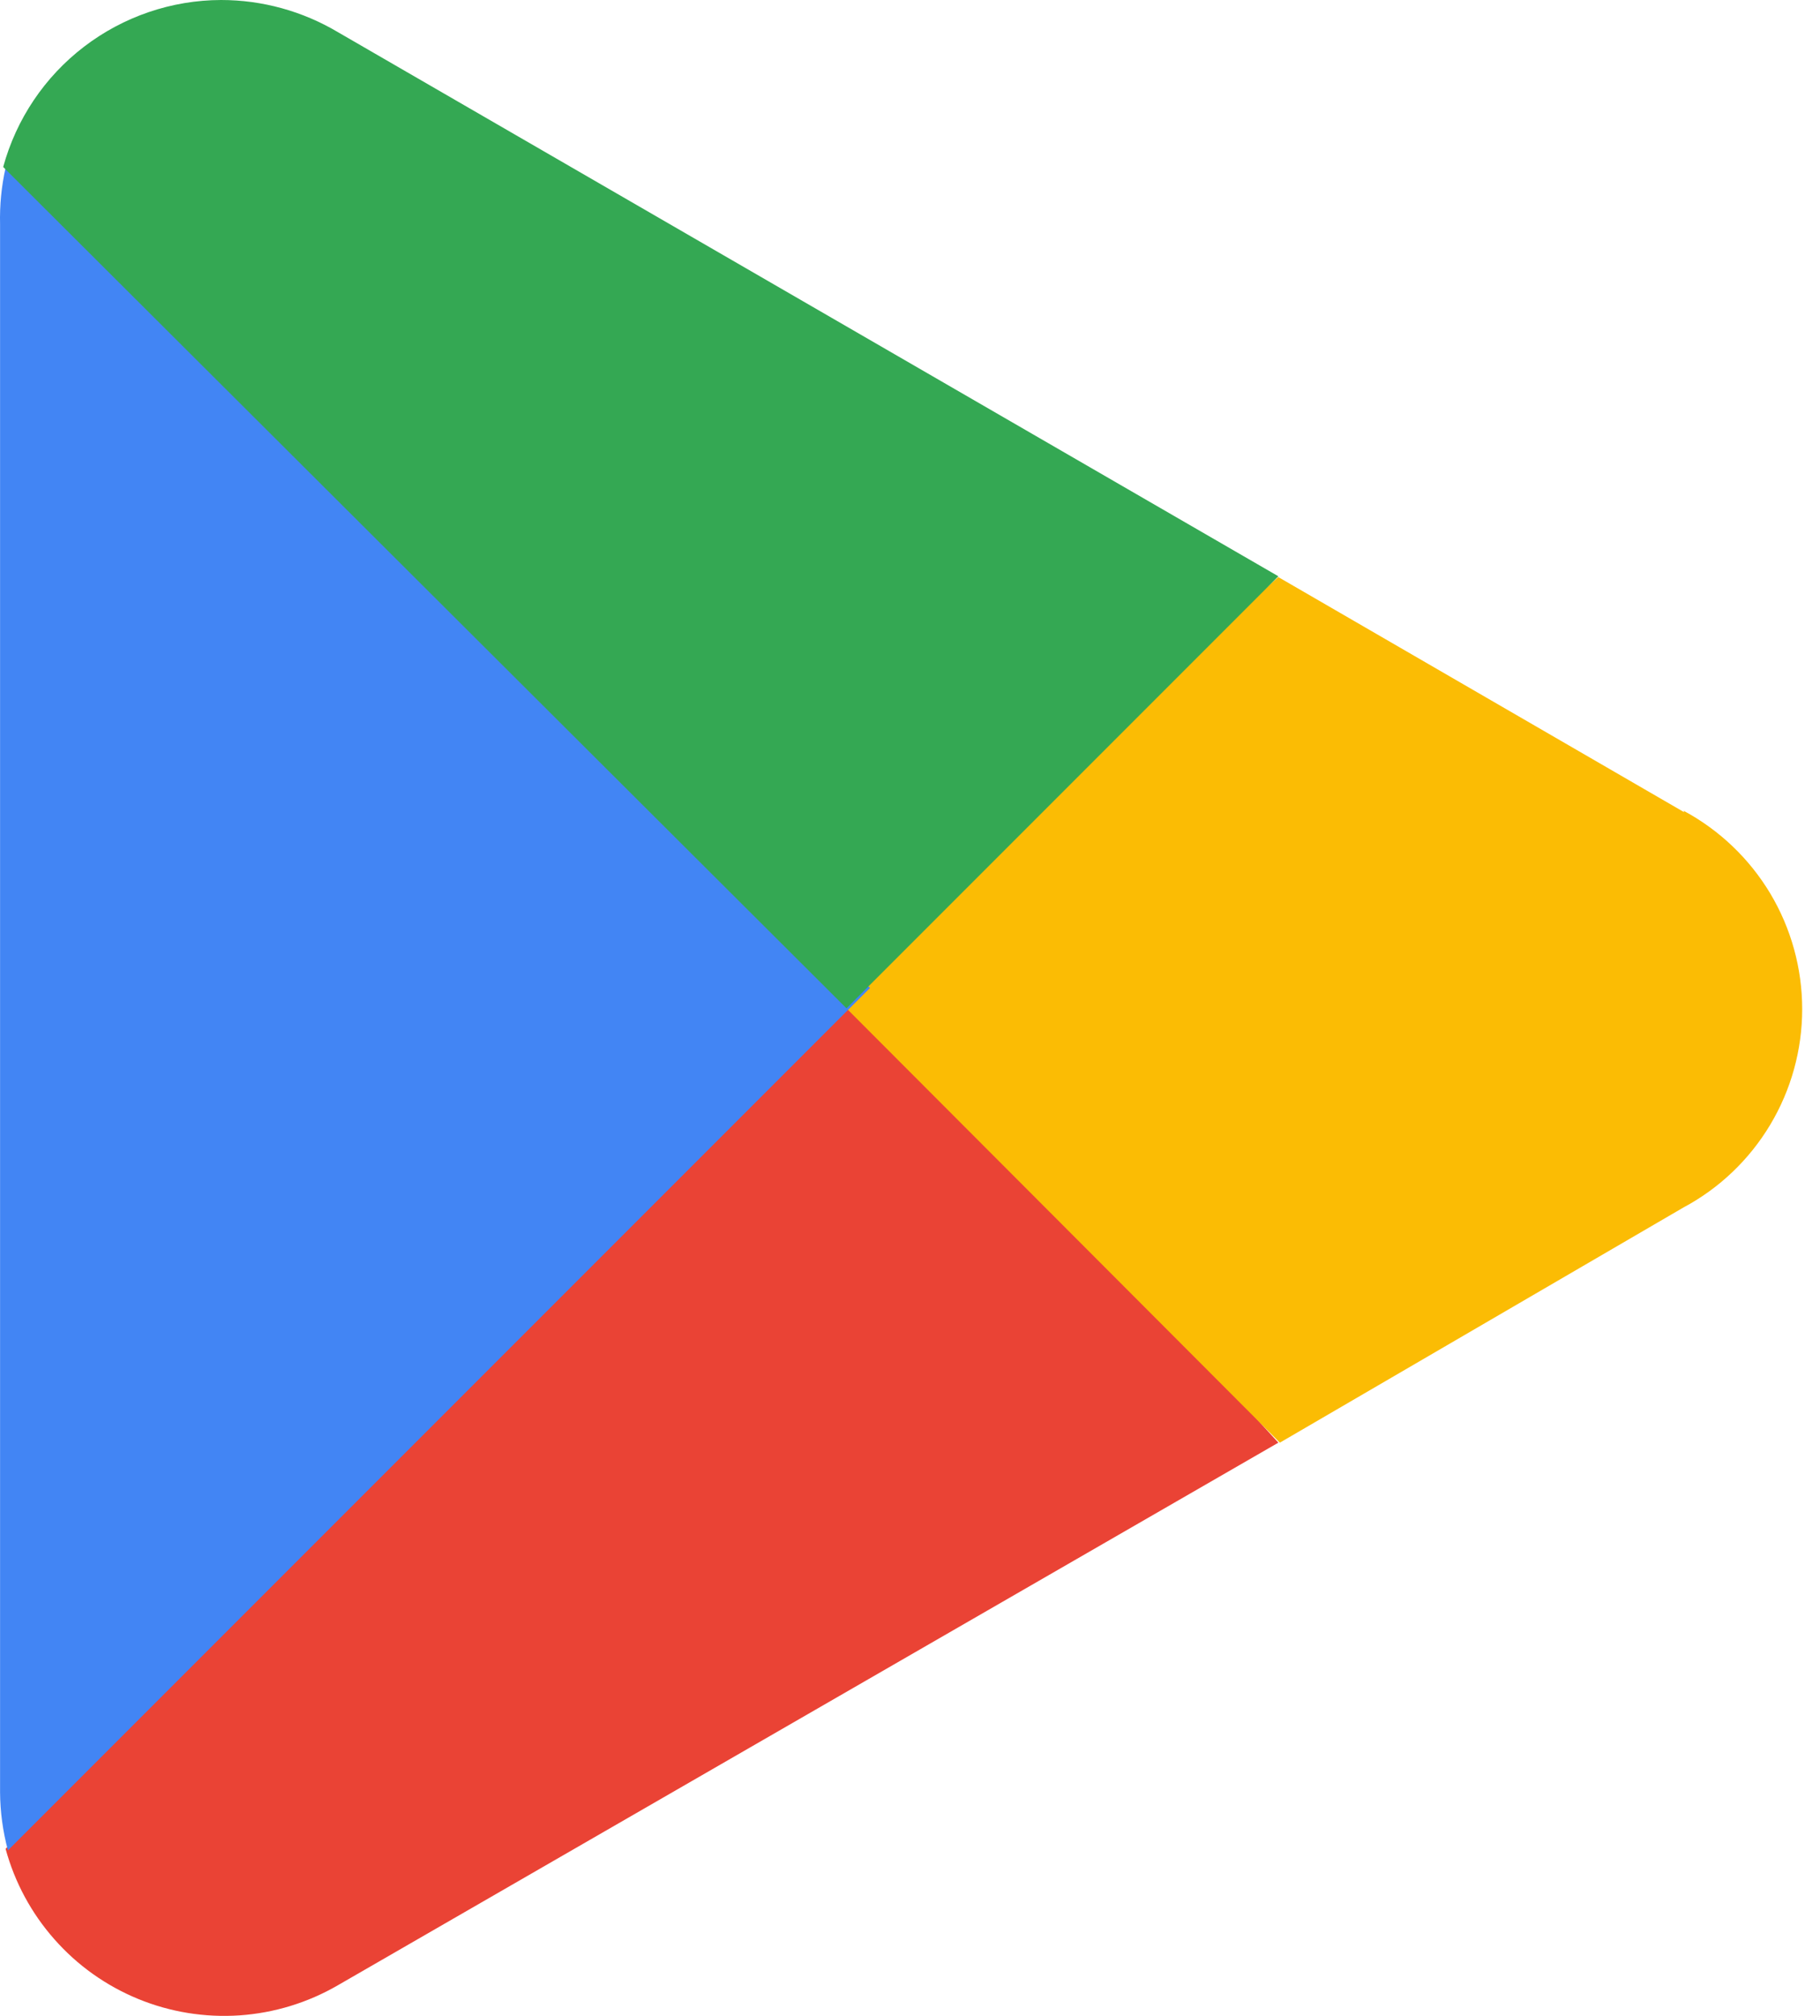 <svg width="28" height="31" viewBox="0 0 28 31" fill="none" xmlns="http://www.w3.org/2000/svg">
<path d="M12.927 14.806L0.086 28.431C0.226 28.946 0.483 29.422 0.837 29.822C1.19 30.223 1.631 30.536 2.125 30.739C2.619 30.942 3.153 31.028 3.686 30.992C4.219 30.955 4.736 30.797 5.198 30.529L19.667 22.185L12.927 14.806Z" fill="#EA4335"/>
<path d="M25.912 12.491L19.666 8.874L12.649 15.132L19.69 22.185L25.9 18.568C26.452 18.273 26.913 17.833 27.235 17.295C27.556 16.758 27.726 16.144 27.726 15.518C27.726 14.892 27.556 14.277 27.235 13.74C26.913 13.203 26.452 12.763 25.9 12.467L25.912 12.491Z" fill="#FBBC04"/>
<path d="M0.086 2.58C0.022 2.865 -0.006 3.156 0.001 3.448V27.563C0.003 27.864 0.044 28.164 0.122 28.455L13.385 15.192L0.086 2.58Z" fill="#4285F4"/>
<path d="M13.023 15.506L19.667 8.862L5.198 0.494C4.654 0.171 4.034 0 3.401 0C2.639 0.002 1.898 0.255 1.292 0.719C0.687 1.182 0.25 1.832 0.049 2.568L13.023 15.506Z" fill="#34A853"/>
</svg>
